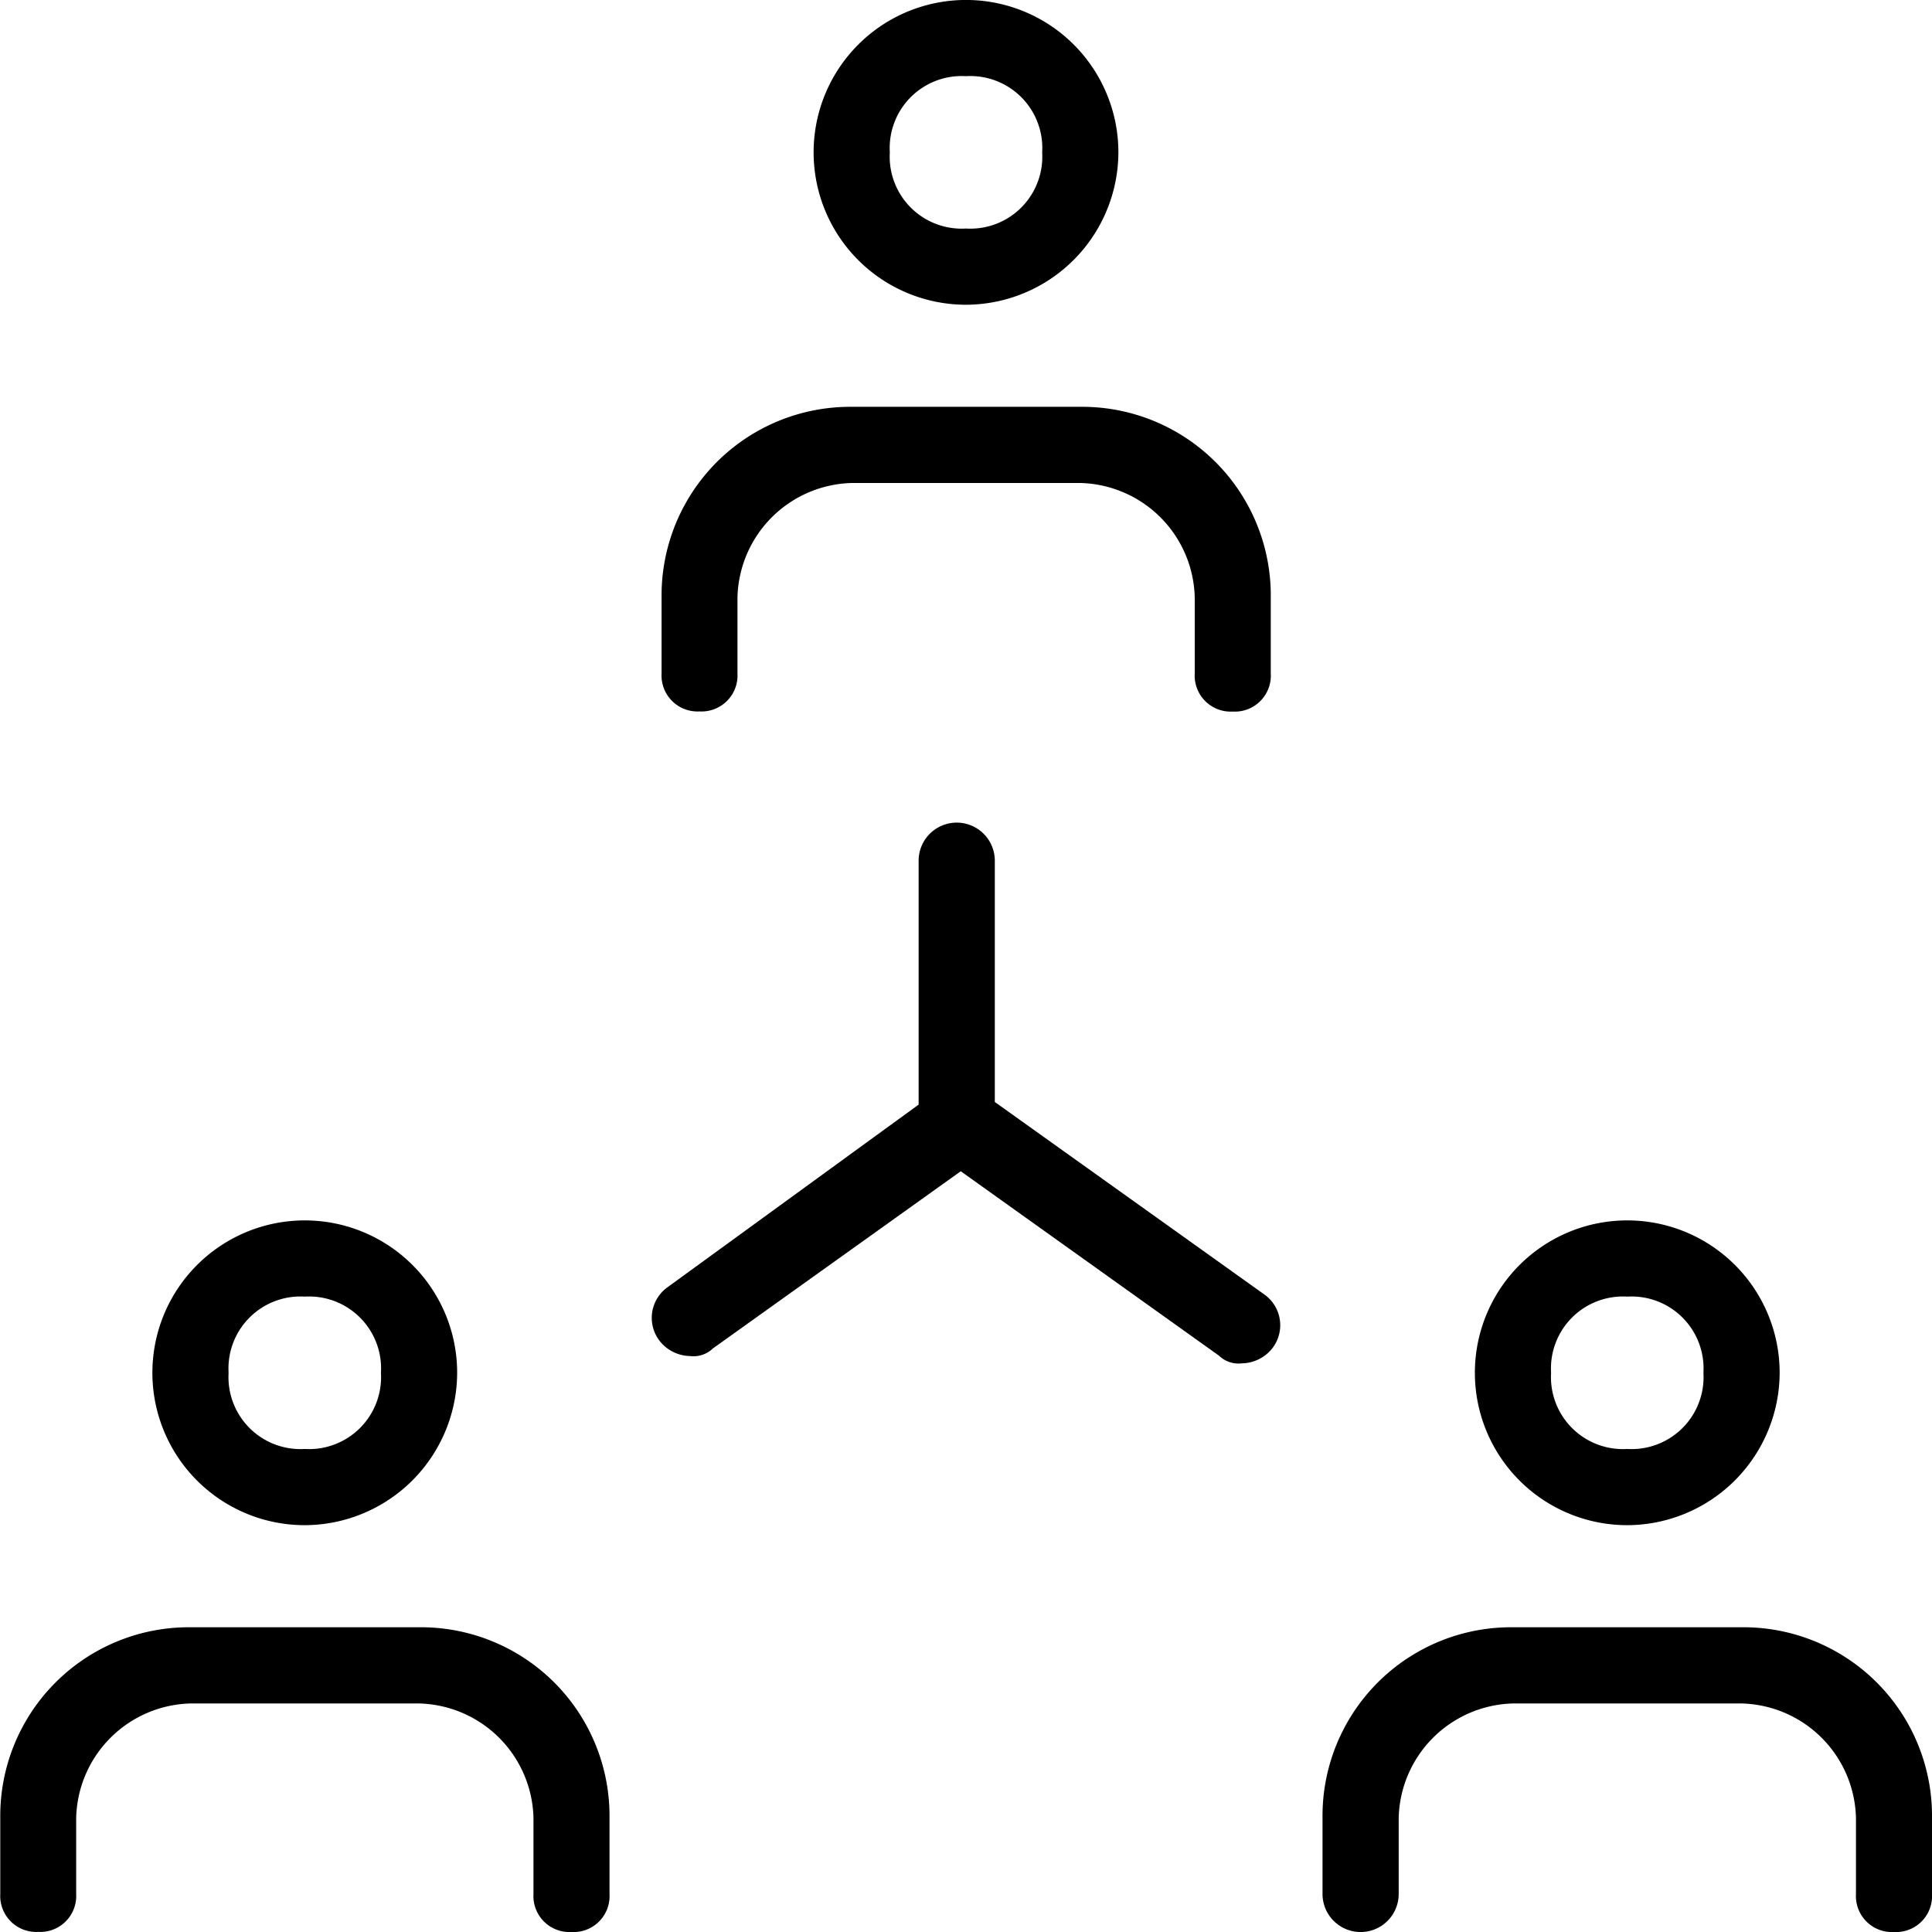 <svg xmlns="http://www.w3.org/2000/svg" width="56" height="56" viewBox="0 0 56 56"><g transform="translate(23.583)"><path d="M14.417,8.833a4.417,4.417,0,1,1,4.417-4.417A4.43,4.43,0,0,1,14.417,8.833Zm0-6.625a2.086,2.086,0,0,0-2.208,2.208,2.086,2.086,0,0,0,2.208,2.208,2.086,2.086,0,0,0,2.208-2.208A2.086,2.086,0,0,0,14.417,2.208Z" transform="translate(-10)"/></g><g transform="translate(19.167 11.792)"><path d="M24.563,13.833a1.043,1.043,0,0,1-1.1-1.1V10.521a3.4,3.4,0,0,0-3.313-3.313H13.521a3.4,3.4,0,0,0-3.312,3.313v2.208a1.043,1.043,0,0,1-1.1,1.1,1.043,1.043,0,0,1-1.1-1.1V10.521A5.467,5.467,0,0,1,13.521,5h6.625a5.467,5.467,0,0,1,5.521,5.521v2.208A1.043,1.043,0,0,1,24.563,13.833Z" transform="translate(-8 -5)"/></g><g transform="translate(42.75 35.375)"><path d="M22.417,23.833a4.417,4.417,0,1,1,4.417-4.417A4.43,4.43,0,0,1,22.417,23.833Zm0-6.625a2.086,2.086,0,0,0-2.208,2.208,2.086,2.086,0,0,0,2.208,2.208,2.086,2.086,0,0,0,2.208-2.208A2.086,2.086,0,0,0,22.417,17.208Z" transform="translate(-18 -15)"/></g><g transform="translate(38.333 47.167)"><path d="M32.563,28.833a1.043,1.043,0,0,1-1.1-1.1V25.521a3.4,3.4,0,0,0-3.312-3.312H21.521a3.4,3.4,0,0,0-3.312,3.313v2.208a1.1,1.1,0,1,1-2.208,0V25.521A5.467,5.467,0,0,1,21.521,20h6.625a5.467,5.467,0,0,1,5.521,5.521v2.208A1.043,1.043,0,0,1,32.563,28.833Z" transform="translate(-16 -20)"/></g><g transform="translate(4.417 35.375)"><path d="M6.417,23.833a4.417,4.417,0,1,1,4.417-4.417A4.43,4.43,0,0,1,6.417,23.833Zm0-6.625a2.086,2.086,0,0,0-2.208,2.208,2.086,2.086,0,0,0,2.208,2.208,2.086,2.086,0,0,0,2.208-2.208A2.086,2.086,0,0,0,6.417,17.208Z" transform="translate(-2 -15)"/></g><g transform="translate(0 47.167)"><path d="M16.563,28.833a1.043,1.043,0,0,1-1.1-1.1V25.521a3.4,3.4,0,0,0-3.313-3.312H5.521a3.4,3.4,0,0,0-3.313,3.313v2.208a1.043,1.043,0,0,1-1.1,1.1,1.043,1.043,0,0,1-1.1-1.1V25.521A5.467,5.467,0,0,1,5.521,20h6.625a5.467,5.467,0,0,1,5.521,5.521v2.208A1.043,1.043,0,0,1,16.563,28.833Z" transform="translate(0 -20)"/></g><g transform="translate(18.877 23.848)"><path d="M9.115,25.458a1.147,1.147,0,0,1-.883-.442,1.091,1.091,0,0,1,.221-1.546l7.288-5.3V11.1a1.1,1.1,0,0,1,2.208,0v7.729a1.147,1.147,0,0,1-.442.883L9.778,25.237a.811.811,0,0,1-.663.221Z" transform="translate(-7.991 -10)"/></g><g transform="translate(27.145 31.768)"><path d="M20.344,21.24a.811.811,0,0,1-.663-.221L11.953,15.5a1.1,1.1,0,0,1,1.325-1.767l7.729,5.521a1.091,1.091,0,0,1,.221,1.546A1.147,1.147,0,0,1,20.344,21.24Z" transform="translate(-11.491 -13.491)"/></g></svg>